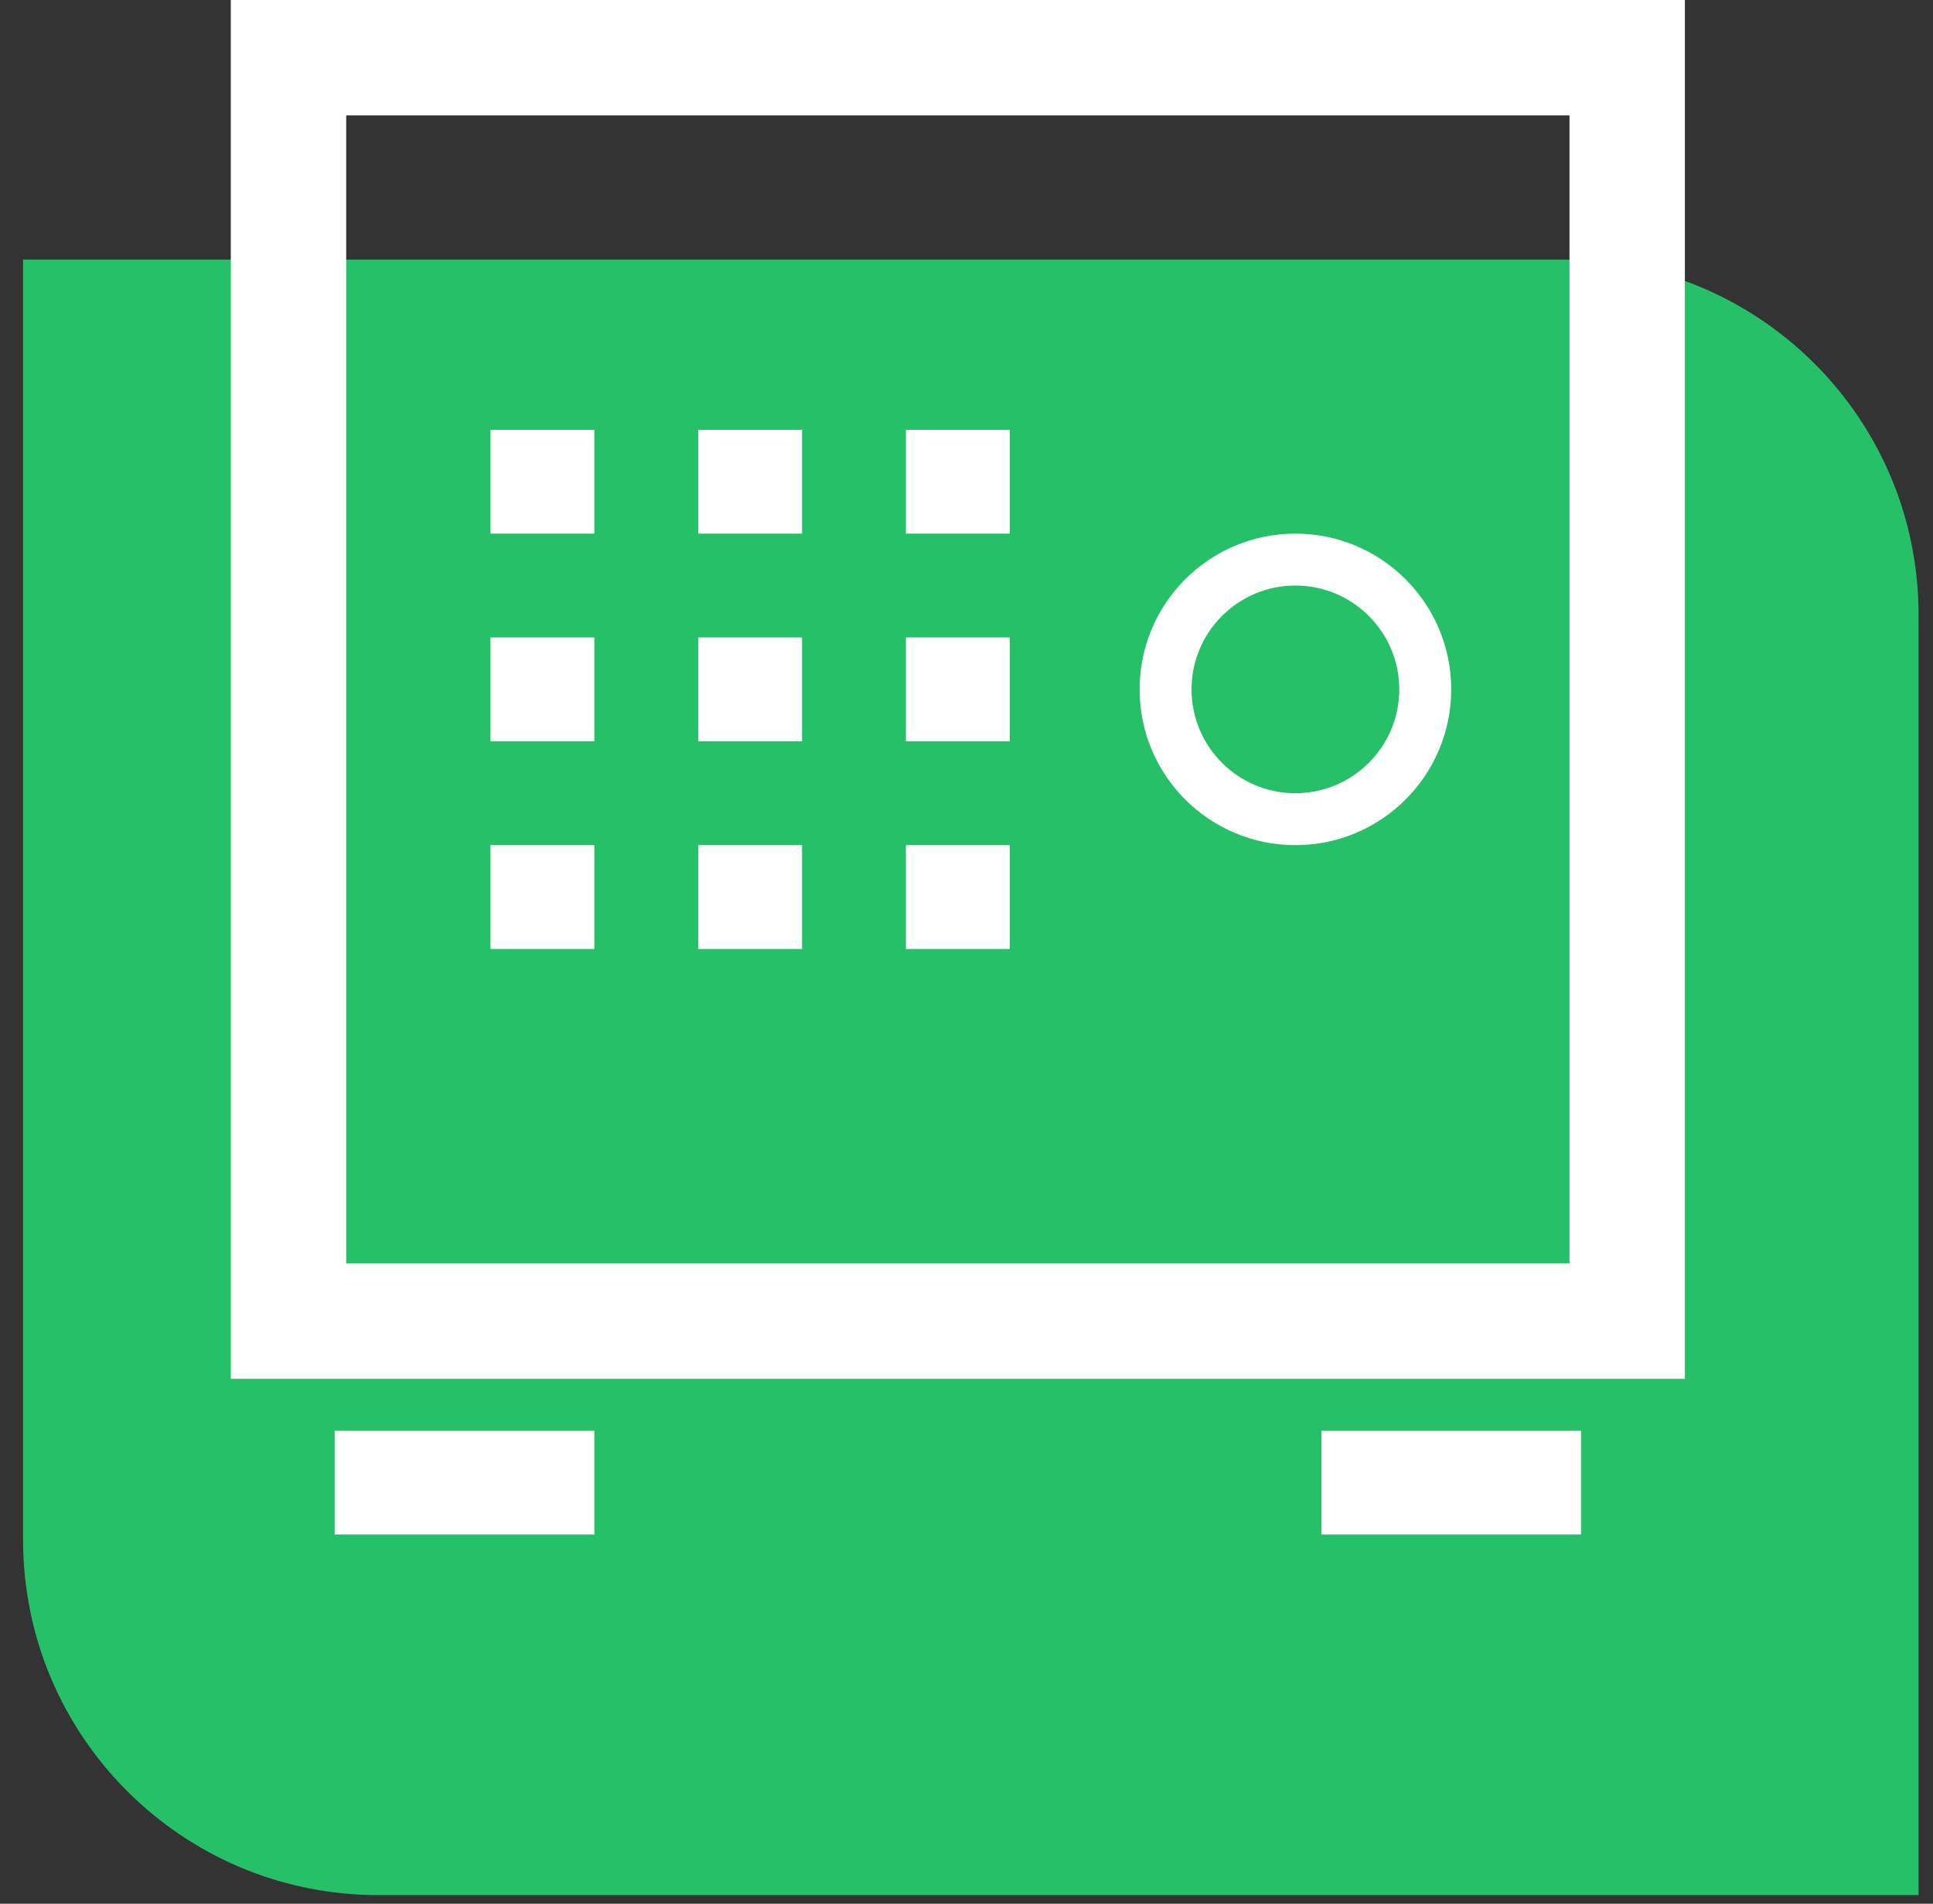 <svg xmlns="http://www.w3.org/2000/svg" width="67" height="66" viewBox="0 0 67 66">
    <rect x="0" y="0" width="67" height="66" fill="#333333" stroke="none"/>
    <g fill="none" fill-rule="evenodd">
        <g>
            <g>
                <g>
                    <path fill="rgb(37, 192, 104)" d="M12.312 9H65.7v44.388c0 6.8-5.512 12.312-12.312 12.312H0V21.312C0 14.512 5.512 9 12.312 9z" transform="translate(-1374, -657) translate(1374, 657) translate(0.8, 0) translate(32.85, 37.35) scale(-1, 1) translate(-32.85, -37.35)"/>
                    <g>
                        <path d="M0 43.2L50.4 43.2 50.4 0 0 0z" transform="translate(-1374, -657) translate(1374, 657) translate(0.8, 0) translate(7.2, 0)"/>
                        <path fill="#FFF" d="M3.6 53.2L12.6 53.2 12.6 49.6 3.6 49.6zM37.8 53.2L46.8 53.2 46.8 49.6 37.8 49.6z" transform="translate(-1374, -657) translate(1374, 657) translate(0.8, 0) translate(7.2, 0)"/>
                        <path stroke="#FFF" stroke-width="4" d="M2 2h46.4v43.8H2V2z" transform="translate(-1374, -657) translate(1374, 657) translate(0.8, 0) translate(7.2, 0)"/>
                        <path fill="#FFF" d="M23.4 18.5H27v-3.6h-3.6v3.6zm0 7.2H27v-3.6h-3.6v3.6zm0 7.2H27v-3.6h-3.6v3.6zm-7.2-14.4h3.6v-3.6h-3.6v3.6zm0 7.2h3.6v-3.6h-3.6v3.6zm0 7.2h3.6v-3.6h-3.6v3.6zM9 18.5h3.6v-3.6H9v3.6zm0 7.2h3.6v-3.6H9v3.6zm0 7.2h3.6v-3.6H9v3.6zM36.9 27.5c-1.988 0-3.6-1.612-3.6-3.6s1.612-3.6 3.6-3.6 3.6 1.612 3.6 3.6-1.612 3.6-3.6 3.6m0-9c-2.982 0-5.4 2.418-5.4 5.4s2.418 5.4 5.4 5.4 5.4-2.418 5.4-5.4-2.418-5.4-5.4-5.4" transform="translate(-1374, -657) translate(1374, 657) translate(0.8, 0) translate(7.2, 0)"/>
                    </g>
                </g>
            </g>
        </g>
    </g>
</svg>
